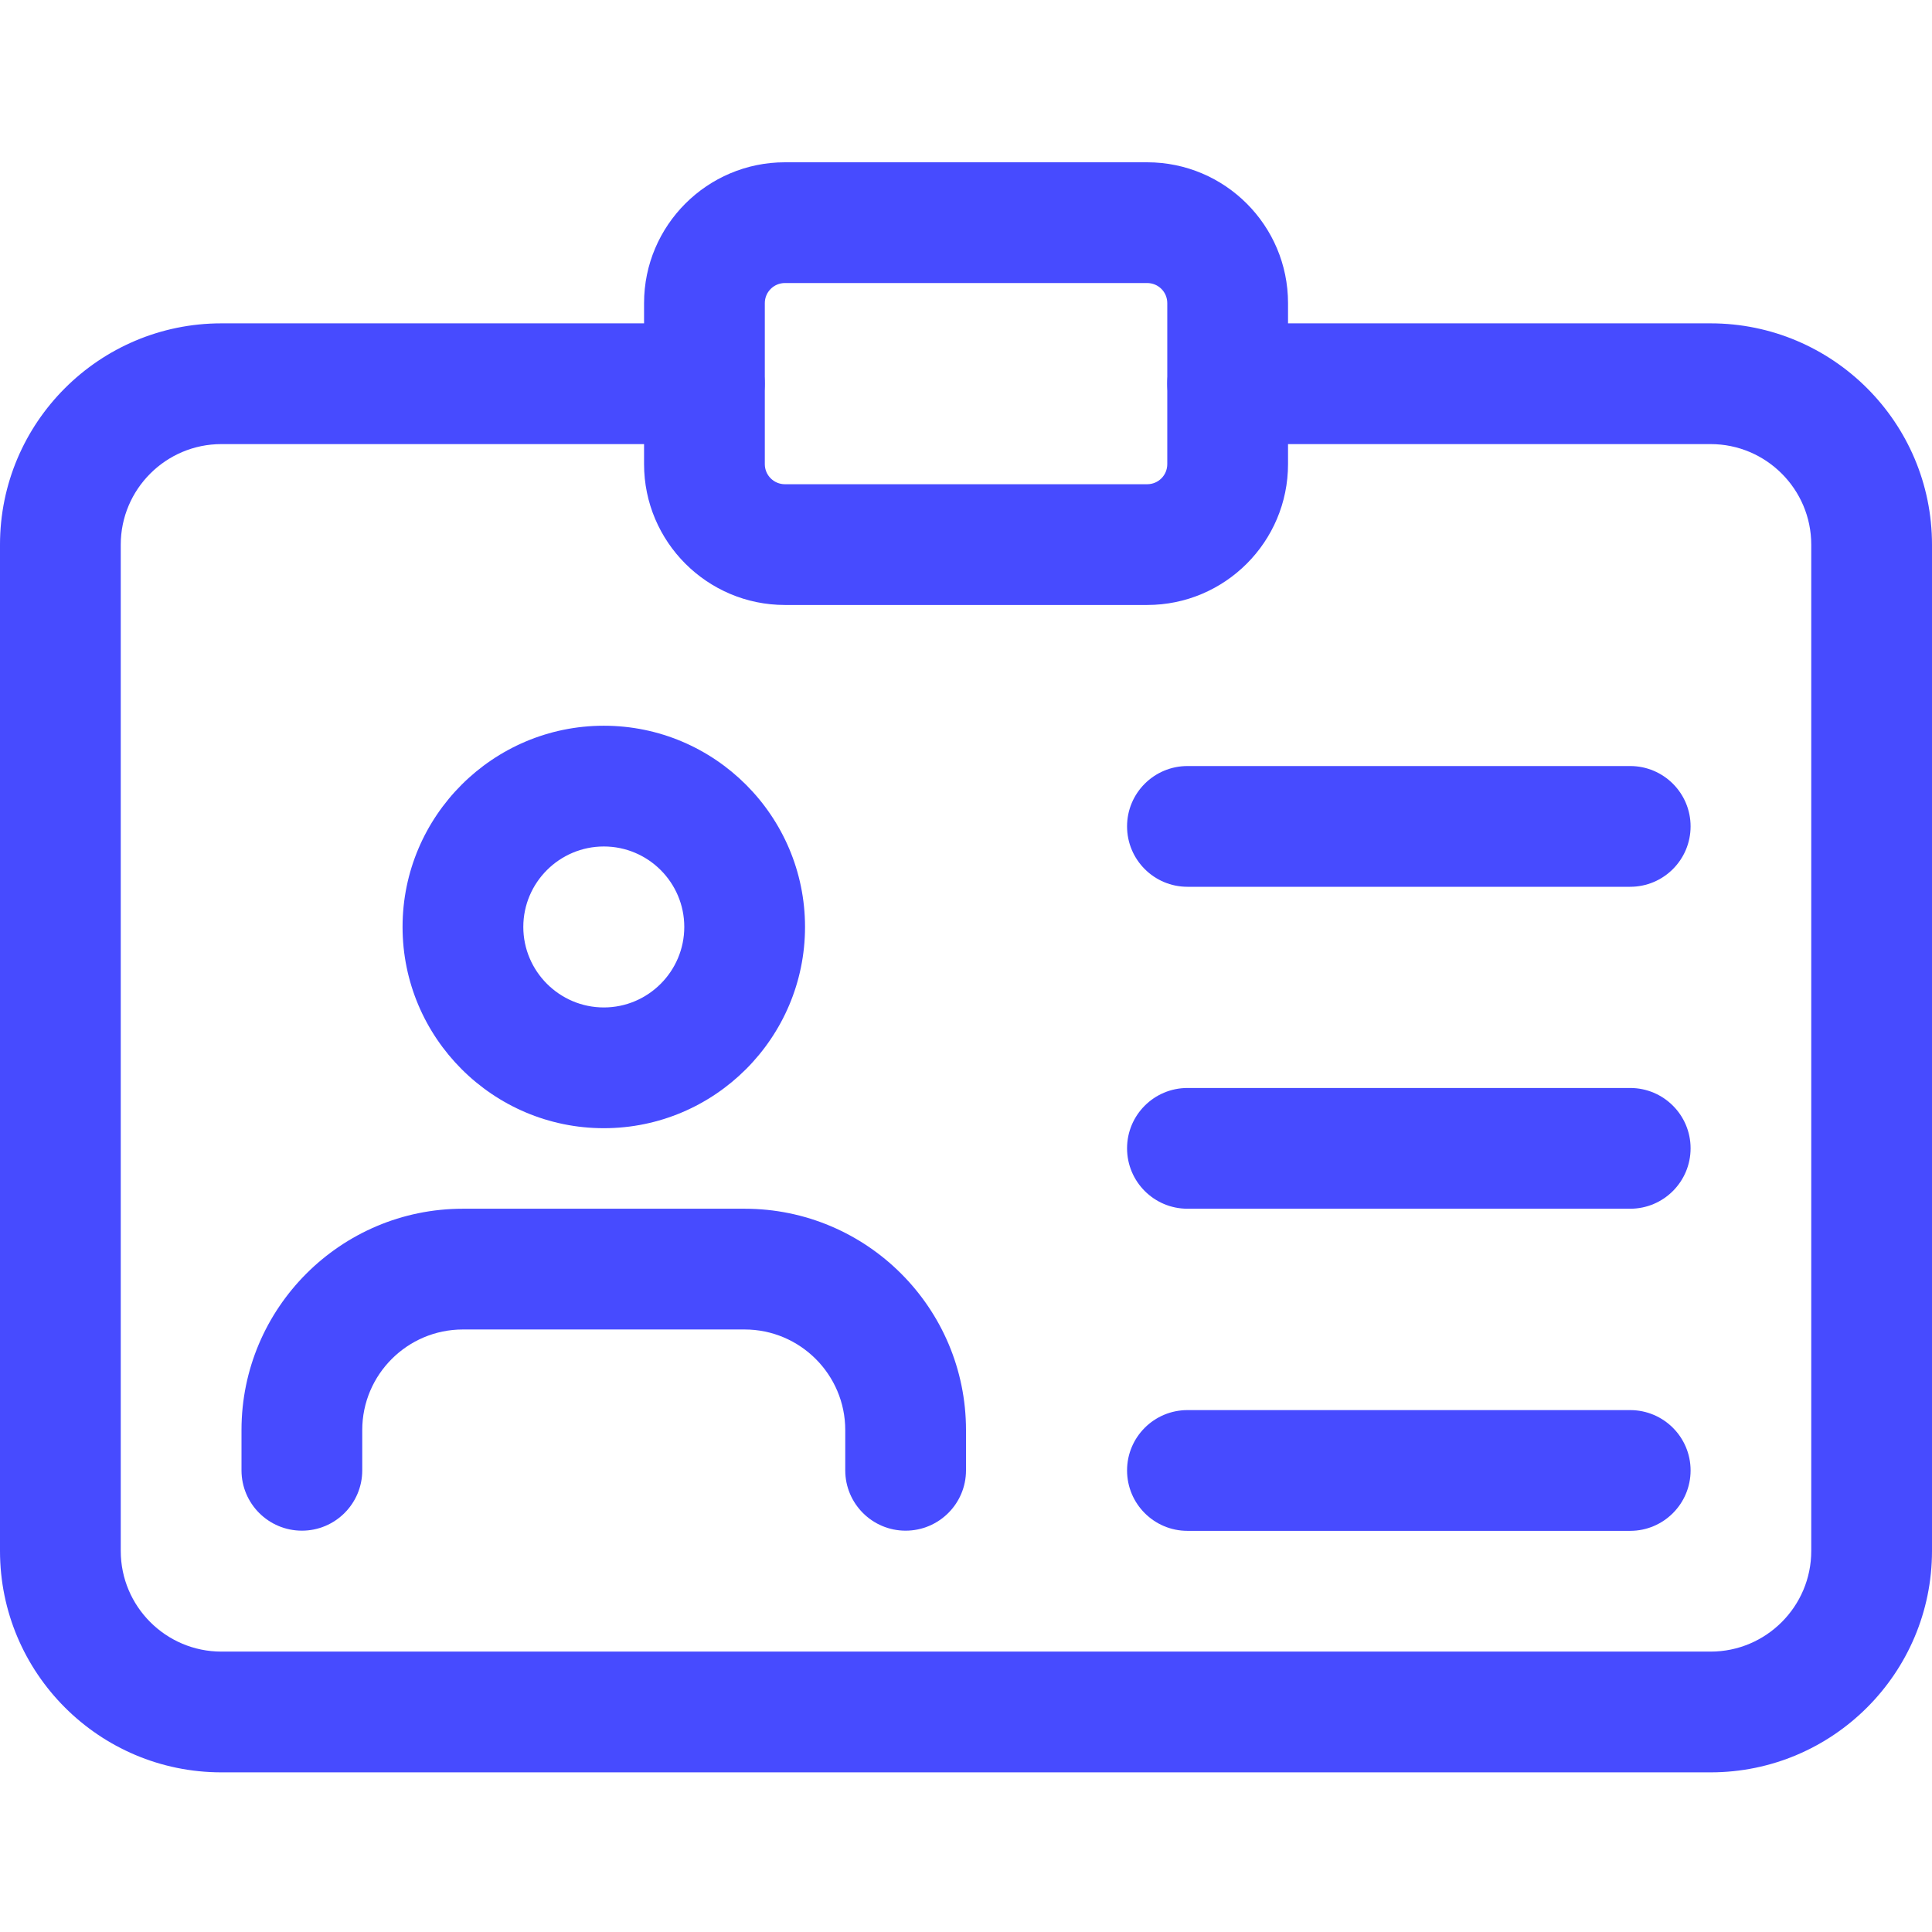 <svg width="22" height="22" viewBox="0 0 22 22" fill="none" xmlns="http://www.w3.org/2000/svg">
<g clip-path="url(#clip0_0_3681)">
<path d="M19.479 20.182H2.521C1.13 20.182 0 19.052 0 17.661V6.202C0 4.812 1.13 3.682 2.521 3.682H8.021C8.4 3.682 8.708 3.99 8.708 4.369C8.708 4.749 8.4 5.057 8.021 5.057H2.521C1.889 5.057 1.375 5.571 1.375 6.202V17.661C1.375 18.293 1.889 18.807 2.521 18.807H19.479C20.111 18.807 20.625 18.293 20.625 17.661V6.202C20.625 5.571 20.111 5.057 19.479 5.057H13.979C13.6 5.057 13.292 4.749 13.292 4.369C13.292 3.99 13.6 3.682 13.979 3.682H19.479C20.87 3.682 22 4.812 22 6.202V17.661C22 19.052 20.87 20.182 19.479 20.182Z" fill="#474BFF"/>
<path d="M13.063 6.889H8.938C8.054 6.889 7.334 6.17 7.334 5.285V3.452C7.334 2.567 8.054 1.848 8.938 1.848H13.063C13.948 1.848 14.667 2.567 14.667 3.452V5.285C14.667 6.17 13.948 6.889 13.063 6.889ZM8.938 3.223C8.812 3.223 8.709 3.325 8.709 3.452V5.285C8.709 5.412 8.812 5.514 8.938 5.514H13.063C13.19 5.514 13.292 5.412 13.292 5.285V3.452C13.292 3.325 13.19 3.223 13.063 3.223H8.938Z" fill="#474BFF"/>
<path d="M6.876 12.847C5.613 12.847 4.584 11.818 4.584 10.555C4.584 9.292 5.613 8.264 6.876 8.264C8.139 8.264 9.167 9.292 9.167 10.555C9.167 11.818 8.139 12.847 6.876 12.847ZM6.876 9.639C6.371 9.639 5.959 10.05 5.959 10.555C5.959 11.06 6.371 11.472 6.876 11.472C7.381 11.472 7.792 11.06 7.792 10.555C7.792 10.05 7.381 9.639 6.876 9.639Z" fill="#474BFF"/>
<path d="M10.312 17.43C9.933 17.43 9.625 17.122 9.625 16.743V16.284C9.625 15.653 9.111 15.139 8.479 15.139H5.271C4.639 15.139 4.125 15.653 4.125 16.284V16.743C4.125 17.122 3.817 17.43 3.438 17.43C3.058 17.43 2.75 17.122 2.75 16.743V16.284C2.75 14.894 3.88 13.764 5.271 13.764H8.479C9.87 13.764 11 14.894 11 16.284V16.743C11 17.122 10.692 17.43 10.312 17.43Z" fill="#474BFF"/>
<path d="M18.563 10.098H13.522C13.142 10.098 12.834 9.79 12.834 9.41C12.834 9.031 13.142 8.723 13.522 8.723H18.563C18.943 8.723 19.251 9.031 19.251 9.41C19.251 9.79 18.943 10.098 18.563 10.098Z" fill="#474BFF"/>
<path d="M18.563 13.764H13.522C13.142 13.764 12.834 13.456 12.834 13.076C12.834 12.697 13.142 12.389 13.522 12.389H18.563C18.943 12.389 19.251 12.697 19.251 13.076C19.251 13.456 18.943 13.764 18.563 13.764Z" fill="#474BFF"/>
<path d="M18.563 17.432H13.522C13.142 17.432 12.834 17.124 12.834 16.744C12.834 16.365 13.142 16.057 13.522 16.057H18.563C18.943 16.057 19.251 16.365 19.251 16.744C19.251 17.124 18.943 17.432 18.563 17.432Z" fill="#474BFF"/>
</g>
<defs>
<clipPath id="clip0_0_3681">
<rect width="22" height="22" fill="white"/>
</clipPath>
</defs>
</svg>
